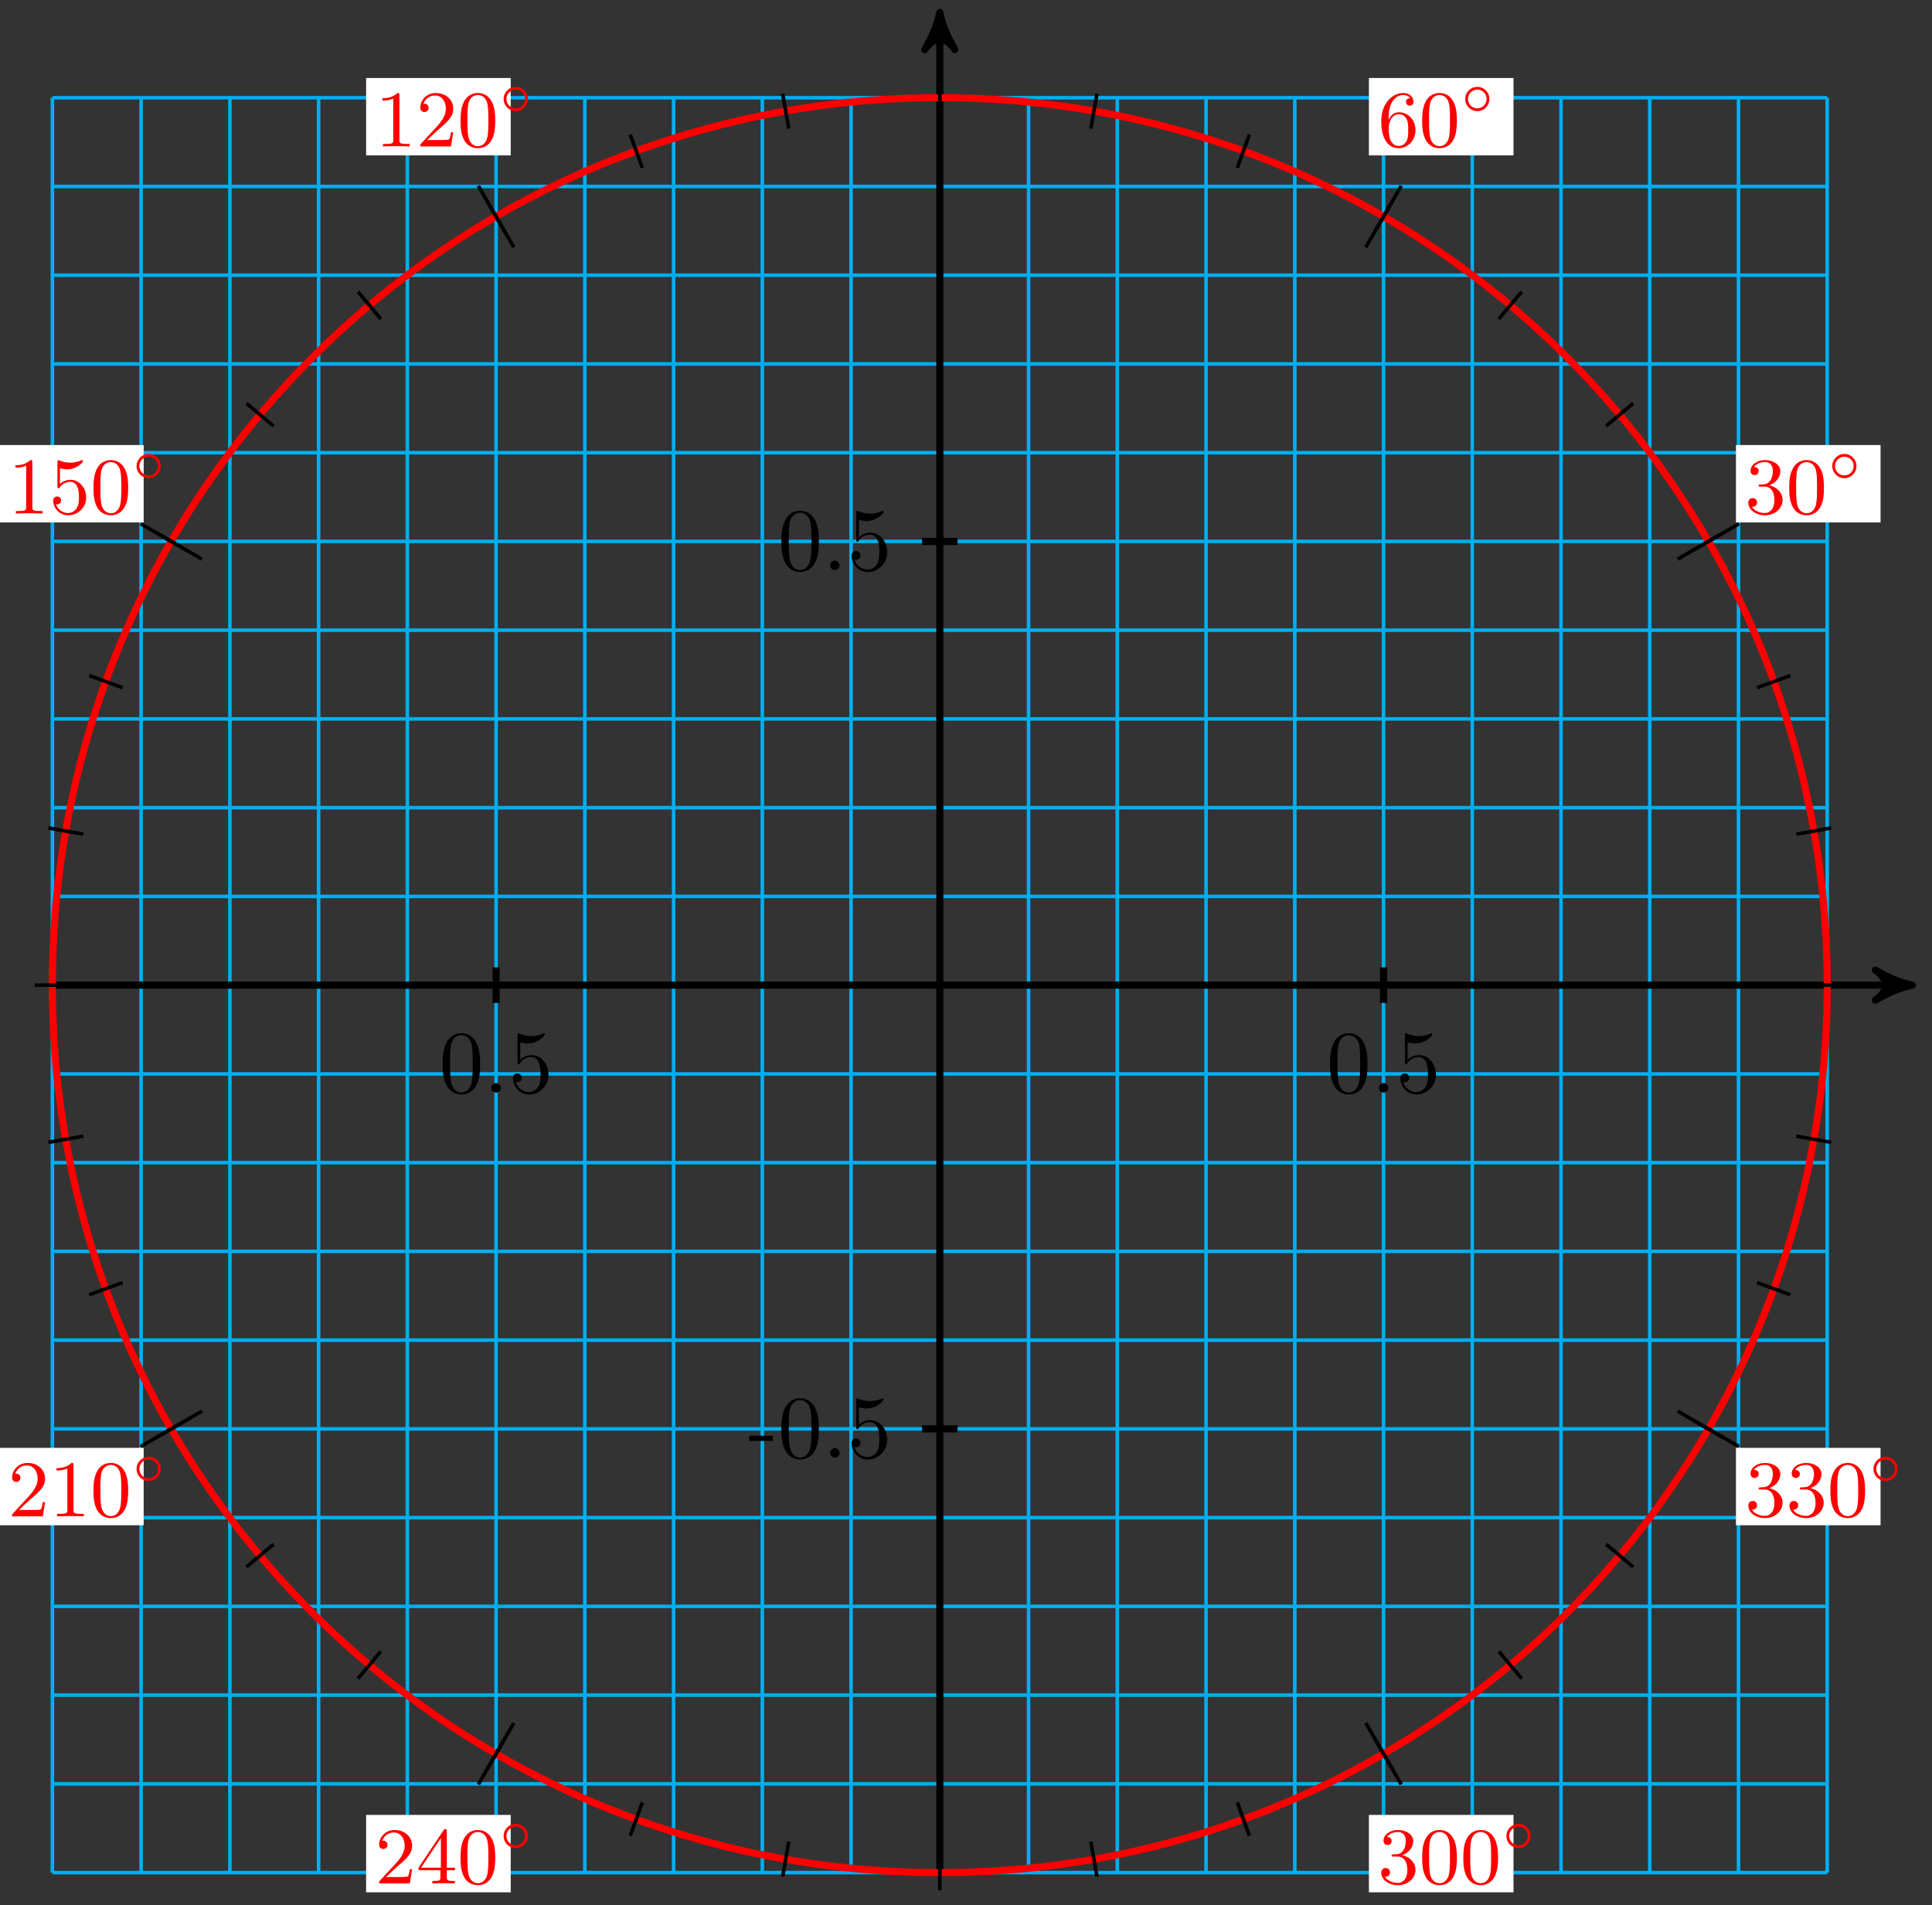 <svg xmlns="http://www.w3.org/2000/svg" xmlns:xlink="http://www.w3.org/1999/xlink" version="1.1" width="216pt" height="213pt" viewBox="0 0 216 213">
<rect x="0" y="0" width="216" height="213" fill="#333333" stroke="none"/>
<defs>
<path id="font_1_121" d="M.46 .32C.46 .4 .455 .48 .42 .554 .374 .65 .292 .666 .25 .666 .19 .666 .117 .64 .076 .547 .044 .478 .039 .4 .039 .32 .039 .245 .043 .155 .084 .079 .127-.002 .2-.022 .249-.022 .303-.022 .379-.001 .423 .094 .455 .163 .46 .241 .46 .32M.377 .332C.377 .257 .377 .189 .366 .125 .351 .03 .294-0 .249-0 .21-0 .151 .025 .133 .121 .122 .181 .122 .273 .122 .332 .122 .396 .122 .462 .13 .516 .149 .635 .224 .644 .249 .644 .282 .644 .348 .626 .367 .527 .377 .471 .377 .395 .377 .332Z"/>
<path id="font_1_88" d="M.192 .053C.192 .082 .168 .106 .139 .106 .11 .106 .086 .082 .086 .053 .086 .024 .11 0 .139 0 .168 0 .192 .024 .192 .053Z"/>
<path id="font_1_56" d="M.449 .201C.449 .32 .367 .42 .259 .42 .211 .42 .168 .404 .132 .369V.564C.152 .558 .185 .551 .217 .551 .34 .551 .41 .642 .41 .655 .41 .661 .407 .666 .4 .666 .4 .666 .397 .666 .392 .663 .372 .654 .323 .634 .256 .634 .216 .634 .17 .641 .123 .662 .115 .665 .111 .665 .111 .665 .101 .665 .101 .657 .101 .641V.345C.101 .327 .101 .319 .115 .319 .122 .319 .124 .322 .128 .328 .139 .344 .176 .398 .257 .398 .309 .398 .334 .352 .342 .334 .358 .297 .36 .257 .36 .207 .36 .172 .36 .112 .336 .07 .312 .031 .275 .006 .229 .006 .156 .006 .099 .058 .082 .117 .085 .117 .088 .116 .099 .116 .132 .116 .149 .141 .149 .165 .149 .189 .132 .214 .099 .214 .085 .214 .05 .207 .05 .161 .05 .074 .119-.022 .231-.022 .347-.022 .449 .073 .449 .2V.201Z"/>
<path id="font_1_64" d="M.276 .187V.245H.011V.187H.276Z"/>
<path id="font_2_4" d="M.305 .352C.398 .387 .442 .46 .442 .529 .442 .606 .357 .666 .253 .666 .149 .666 .071 .607 .071 .531 .071 .498 .093 .479 .122 .479 .151 .479 .172 .5 .172 .529 .172 .564 .148 .579 .114 .579 .14 .621 .201 .641 .25 .641 .333 .641 .349 .575 .349 .528 .349 .498 .343 .45 .318 .412 .287 .367 .252 .365 .223 .363 .198 .361 .196 .361 .188 .361 .179 .36 .171 .359 .171 .348 .171 .335 .179 .335 .196 .335H.243C.33 .335 .368 .265 .368 .169 .368 .041 .3 .006 .249 .006 .23 .006 .133 .011 .088 .084 .124 .079 .152 .104 .152 .138 .152 .171 .127 .192 .098 .192 .073 .192 .043 .177 .043 .135 .043 .046 .136-.022 .252-.022 .377-.022 .47 .067 .47 .169 .47 .257 .401 .331 .305 .352Z"/>
<path id="font_2_1" d="M.473 .32C.473 .387 .47 .473 .435 .548 .391 .642 .315 .666 .257 .666 .197 .666 .121 .642 .077 .546 .045 .477 .04 .396 .04 .32 .04 .255 .042 .158 .085 .079 .132-.006 .21-.022 .256-.022 .321-.022 .395 .006 .437 .098 .467 .165 .473 .24 .473 .32M.257 .003C.227 .003 .155 .017 .136 .13 .126 .189 .126 .275 .126 .332 .126 .4 .126 .479 .138 .534 .158 .623 .222 .641 .256 .641 .294 .641 .357 .621 .376 .528 .387 .473 .387 .395 .387 .332 .387 .27 .387 .186 .377 .127 .356 .013 .282 .003 .257 .003Z"/>
<path id="font_3_1" d="M.545 .25C.545 .377 .443 .477 .319 .477 .195 .477 .093 .376 .093 .25 .093 .123 .195 .023 .319 .023 .443 .023 .545 .124 .545 .25M.319 .075C.223 .075 .145 .152 .145 .25 .145 .348 .223 .425 .319 .425 .415 .425 .493 .348 .493 .25 .493 .152 .415 .075 .319 .075Z"/>
<path id="font_2_7" d="M.134 .331C.134 .433 .145 .49 .172 .542 .192 .583 .241 .641 .315 .641 .335 .641 .381 .637 .404 .601 .367 .601 .351 .582 .351 .555 .351 .529 .369 .509 .397 .509 .425 .509 .444 .527 .444 .557 .444 .613 .404 .666 .313 .666 .184 .666 .043 .539 .043 .316 .043 .045 .165-.022 .259-.022 .37-.022 .47 .071 .47 .203 .47 .33 .378 .426 .265 .426 .205 .426 .162 .391 .134 .331M.258 .006C.201 .006 .168 .053 .156 .082 .137 .127 .136 .21 .136 .226 .136 .293 .167 .401 .263 .401 .279 .401 .328 .401 .36 .339 .379 .301 .379 .252 .379 .204 .379 .156 .379 .107 .36 .07 .329 .013 .285 .006 .258 .006Z"/>
<path id="font_2_2" d="M.304 .639C.304 .664 .303 .666 .278 .666 .216 .602 .124 .602 .093 .602V.571C.112 .571 .173 .571 .227 .597V.08C.227 .043 .224 .031 .131 .031H.099V0C.135 .003 .224 .003 .265 .003 .306 .003 .396 .003 .432 0V.031H.4C.307 .031 .304 .043 .304 .08V.639Z"/>
<path id="font_2_3" d="M.462 .177H.434C.432 .164 .424 .105 .411 .089 .405 .08 .336 .08 .316 .08H.138L.237 .174C.401 .316 .462 .369 .462 .471 .462 .586 .367 .666 .244 .666 .129 .666 .051 .575 .051 .484 .051 .434 .094 .429 .103 .429 .125 .429 .155 .445 .155 .481 .155 .511 .134 .533 .103 .533 .098 .533 .095 .533 .091 .532 .115 .603 .179 .635 .233 .635 .335 .635 .37 .54 .37 .471 .37 .369 .293 .286 .245 .234L.062 .036C.051 .025 .051 .023 .051 0H.434L.462 .177Z"/>
<path id="font_2_6" d="M.104 .344C.104 .326 .104 .315 .118 .315 .126 .315 .129 .319 .135 .328 .165 .37 .213 .395 .265 .395 .372 .395 .372 .24 .372 .204 .372 .173 .372 .111 .344 .066 .317 .024 .275 .006 .236 .006 .177 .006 .11 .042 .086 .116 .087 .116 .093 .114 .1 .114 .12 .114 .149 .127 .149 .163 .149 .194 .127 .212 .1 .212 .079 .212 .051 .2 .051 .16 .051 .069 .127-.022 .238-.022 .359-.022 .462 .075 .462 .199 .462 .32 .376 .42 .267 .42 .219 .42 .17 .404 .135 .367V.565C.165 .556 .196 .551 .227 .551 .35 .551 .422 .64 .422 .653 .422 .662 .416 .666 .411 .666 .409 .666 .407 .666 .398 .661 .351 .642 .305 .634 .263 .634 .22 .634 .175 .642 .129 .661 .119 .666 .117 .666 .116 .666 .104 .666 .104 .656 .104 .639V.344Z"/>
<path id="font_2_5" d="M.029 .196V.165H.302V.079C.302 .042 .299 .031 .224 .031H.202V0C.265 .003 .335 .003 .342 .003 .347 .003 .419 .003 .482 0V.031H.46C.385 .031 .382 .042 .382 .079V.165H.484V.196H.382V.65C.382 .67 .382 .677 .363 .677 .351 .677 .35 .676 .341 .662L.029 .196M.061 .196 .308 .566V.196H.061Z"/>
</defs>
<path transform="matrix(1,0,0,-1,105.072,110.138)" stroke-width=".399" stroke-linecap="butt" stroke-miterlimit="10" stroke-linejoin="miter" fill="none" stroke="#00aeef" d="M-99.216-99.216H99.216M-99.216-89.294H99.216M-99.216-79.372H99.216M-99.216-69.451H99.216M-99.216-59.529H99.216M-99.216-49.608H99.216M-99.216-39.686H99.216M-99.216-29.765H99.216M-99.216-19.843H99.216M-99.216-9.922H99.216M-99.216 0H99.216M-99.216 9.922H99.216M-99.216 19.843H99.216M-99.216 29.765H99.216M-99.216 39.686H99.216M-99.216 49.608H99.216M-99.216 59.529H99.216M-99.216 69.451H99.216M-99.216 79.372H99.216M-99.216 89.294H99.216M-99.216 99.212H99.216M-99.216-99.216V99.216M-89.294-99.216V99.216M-79.372-99.216V99.216M-69.451-99.216V99.216M-59.529-99.216V99.216M-49.608-99.216V99.216M-39.686-99.216V99.216M-29.765-99.216V99.216M-19.843-99.216V99.216M-9.922-99.216V99.216M0-99.216V99.216M9.922-99.216V99.216M19.843-99.216V99.216M29.765-99.216V99.216M39.686-99.216V99.216M49.608-99.216V99.216M59.529-99.216V99.216M69.451-99.216V99.216M79.372-99.216V99.216M89.294-99.216V99.216M99.212-99.216V99.216M99.216 99.216"/>
<path transform="matrix(1,0,0,-1,105.072,110.138)" stroke-width=".797" stroke-linecap="butt" stroke-miterlimit="10" stroke-linejoin="miter" fill="none" stroke="#000000" d="M-99.216 0H107.703"/>
<path transform="matrix(1,0,0,-1,212.774,110.138)" d="M1.036 0C-.259 .259-1.554 .777-3.108 1.684-1.554 .518-1.554-.518-3.108-1.684-1.554-.777-.259-.259 1.036 0Z"/>
<path transform="matrix(1,0,0,-1,212.774,110.138)" stroke-width=".797" stroke-linecap="butt" stroke-linejoin="round" fill="none" stroke="#000000" d="M1.036 0C-.259 .259-1.554 .777-3.108 1.684-1.554 .518-1.554-.518-3.108-1.684-1.554-.777-.259-.259 1.036 0Z"/>
<path transform="matrix(1,0,0,-1,105.072,110.138)" stroke-width=".797" stroke-linecap="butt" stroke-miterlimit="10" stroke-linejoin="miter" fill="none" stroke="#000000" d="M0-99.216V107.703"/>
<path transform="matrix(0,-1,-1,-0,105.072,2.432)" d="M1.036 0C-.259 .259-1.554 .777-3.108 1.684-1.554 .518-1.554-.518-3.108-1.684-1.554-.777-.259-.259 1.036 0Z"/>
<path transform="matrix(0,-1,-1,-0,105.072,2.432)" stroke-width=".797" stroke-linecap="butt" stroke-linejoin="round" fill="none" stroke="#000000" d="M1.036 0C-.259 .259-1.554 .777-3.108 1.684-1.554 .518-1.554-.518-3.108-1.684-1.554-.777-.259-.259 1.036 0Z"/>
<path transform="matrix(1,0,0,-1,105.072,110.138)" stroke-width=".797" stroke-linecap="butt" stroke-miterlimit="10" stroke-linejoin="miter" fill="none" stroke="#ff0000" d="M99.216 0C99.216 54.796 54.796 99.216 0 99.216-54.796 99.216-99.216 54.796-99.216 0-99.216-54.796-54.796-99.216 0-99.216 54.796-99.216 99.216-54.796 99.216 0ZM0 0"/>
<path transform="matrix(1,0,0,-1,105.072,110.138)" stroke-width=".399" stroke-linecap="butt" stroke-miterlimit="10" stroke-linejoin="miter" fill="none" stroke="#000000" d="M97.231 0H101.2"/>
<path transform="matrix(1,0,0,-1,105.072,110.138)" stroke-width=".399" stroke-linecap="butt" stroke-miterlimit="10" stroke-linejoin="miter" fill="none" stroke="#000000" d="M95.755 16.884 99.663 17.573"/>
<path transform="matrix(1,0,0,-1,105.072,110.138)" stroke-width=".399" stroke-linecap="butt" stroke-miterlimit="10" stroke-linejoin="miter" fill="none" stroke="#000000" d="M91.368 33.256 95.097 34.613"/>
<path transform="matrix(1,0,0,-1,105.072,110.138)" stroke-width=".399" stroke-linecap="butt" stroke-miterlimit="10" stroke-linejoin="miter" fill="none" stroke="#000000" d="M84.205 48.616 87.642 50.6"/>
<path transform="matrix(1,0,0,-1,105.072,110.138)" stroke-width=".399" stroke-linecap="butt" stroke-miterlimit="10" stroke-linejoin="miter" fill="none" stroke="#000000" d="M74.483 62.499 77.523 65.05"/>
<path transform="matrix(1,0,0,-1,105.072,110.138)" stroke-width=".399" stroke-linecap="butt" stroke-miterlimit="10" stroke-linejoin="miter" fill="none" stroke="#000000" d="M62.499 74.483 65.05 77.523"/>
<path transform="matrix(1,0,0,-1,105.072,110.138)" stroke-width=".399" stroke-linecap="butt" stroke-miterlimit="10" stroke-linejoin="miter" fill="none" stroke="#000000" d="M48.616 84.205 50.6 87.642"/>
<path transform="matrix(1,0,0,-1,105.072,110.138)" stroke-width=".399" stroke-linecap="butt" stroke-miterlimit="10" stroke-linejoin="miter" fill="none" stroke="#000000" d="M33.256 91.368 34.613 95.097"/>
<path transform="matrix(1,0,0,-1,105.072,110.138)" stroke-width=".399" stroke-linecap="butt" stroke-miterlimit="10" stroke-linejoin="miter" fill="none" stroke="#000000" d="M16.884 95.755 17.573 99.663"/>
<path transform="matrix(1,0,0,-1,105.072,110.138)" stroke-width=".399" stroke-linecap="butt" stroke-miterlimit="10" stroke-linejoin="miter" fill="none" stroke="#000000" d="M0 97.231V101.2"/>
<path transform="matrix(1,0,0,-1,105.072,110.138)" stroke-width=".399" stroke-linecap="butt" stroke-miterlimit="10" stroke-linejoin="miter" fill="none" stroke="#000000" d="M-16.884 95.755-17.573 99.663"/>
<path transform="matrix(1,0,0,-1,105.072,110.138)" stroke-width=".399" stroke-linecap="butt" stroke-miterlimit="10" stroke-linejoin="miter" fill="none" stroke="#000000" d="M-33.256 91.368-34.613 95.097"/>
<path transform="matrix(1,0,0,-1,105.072,110.138)" stroke-width=".399" stroke-linecap="butt" stroke-miterlimit="10" stroke-linejoin="miter" fill="none" stroke="#000000" d="M-48.616 84.205-50.6 87.642"/>
<path transform="matrix(1,0,0,-1,105.072,110.138)" stroke-width=".399" stroke-linecap="butt" stroke-miterlimit="10" stroke-linejoin="miter" fill="none" stroke="#000000" d="M-62.499 74.483-65.05 77.523"/>
<path transform="matrix(1,0,0,-1,105.072,110.138)" stroke-width=".399" stroke-linecap="butt" stroke-miterlimit="10" stroke-linejoin="miter" fill="none" stroke="#000000" d="M-74.483 62.499-77.523 65.05"/>
<path transform="matrix(1,0,0,-1,105.072,110.138)" stroke-width=".399" stroke-linecap="butt" stroke-miterlimit="10" stroke-linejoin="miter" fill="none" stroke="#000000" d="M-84.205 48.616-87.642 50.6"/>
<path transform="matrix(1,0,0,-1,105.072,110.138)" stroke-width=".399" stroke-linecap="butt" stroke-miterlimit="10" stroke-linejoin="miter" fill="none" stroke="#000000" d="M-91.368 33.256-95.097 34.613"/>
<path transform="matrix(1,0,0,-1,105.072,110.138)" stroke-width=".399" stroke-linecap="butt" stroke-miterlimit="10" stroke-linejoin="miter" fill="none" stroke="#000000" d="M-95.755 16.884-99.663 17.573"/>
<path transform="matrix(1,0,0,-1,105.072,110.138)" stroke-width=".399" stroke-linecap="butt" stroke-miterlimit="10" stroke-linejoin="miter" fill="none" stroke="#000000" d="M-97.231 0H-101.2"/>
<path transform="matrix(1,0,0,-1,105.072,110.138)" stroke-width=".399" stroke-linecap="butt" stroke-miterlimit="10" stroke-linejoin="miter" fill="none" stroke="#000000" d="M-95.755-16.884-99.663-17.573"/>
<path transform="matrix(1,0,0,-1,105.072,110.138)" stroke-width=".399" stroke-linecap="butt" stroke-miterlimit="10" stroke-linejoin="miter" fill="none" stroke="#000000" d="M-91.368-33.256-95.097-34.613"/>
<path transform="matrix(1,0,0,-1,105.072,110.138)" stroke-width=".399" stroke-linecap="butt" stroke-miterlimit="10" stroke-linejoin="miter" fill="none" stroke="#000000" d="M-84.205-48.616-87.642-50.6"/>
<path transform="matrix(1,0,0,-1,105.072,110.138)" stroke-width=".399" stroke-linecap="butt" stroke-miterlimit="10" stroke-linejoin="miter" fill="none" stroke="#000000" d="M-74.483-62.499-77.523-65.05"/>
<path transform="matrix(1,0,0,-1,105.072,110.138)" stroke-width=".399" stroke-linecap="butt" stroke-miterlimit="10" stroke-linejoin="miter" fill="none" stroke="#000000" d="M-62.499-74.483-65.05-77.523"/>
<path transform="matrix(1,0,0,-1,105.072,110.138)" stroke-width=".399" stroke-linecap="butt" stroke-miterlimit="10" stroke-linejoin="miter" fill="none" stroke="#000000" d="M-48.616-84.205-50.6-87.642"/>
<path transform="matrix(1,0,0,-1,105.072,110.138)" stroke-width=".399" stroke-linecap="butt" stroke-miterlimit="10" stroke-linejoin="miter" fill="none" stroke="#000000" d="M-33.256-91.368-34.613-95.097"/>
<path transform="matrix(1,0,0,-1,105.072,110.138)" stroke-width=".399" stroke-linecap="butt" stroke-miterlimit="10" stroke-linejoin="miter" fill="none" stroke="#000000" d="M-16.884-95.755-17.573-99.663"/>
<path transform="matrix(1,0,0,-1,105.072,110.138)" stroke-width=".399" stroke-linecap="butt" stroke-miterlimit="10" stroke-linejoin="miter" fill="none" stroke="#000000" d="M0-97.231V-101.2"/>
<path transform="matrix(1,0,0,-1,105.072,110.138)" stroke-width=".399" stroke-linecap="butt" stroke-miterlimit="10" stroke-linejoin="miter" fill="none" stroke="#000000" d="M16.884-95.755 17.573-99.663"/>
<path transform="matrix(1,0,0,-1,105.072,110.138)" stroke-width=".399" stroke-linecap="butt" stroke-miterlimit="10" stroke-linejoin="miter" fill="none" stroke="#000000" d="M33.256-91.368 34.613-95.097"/>
<path transform="matrix(1,0,0,-1,105.072,110.138)" stroke-width=".399" stroke-linecap="butt" stroke-miterlimit="10" stroke-linejoin="miter" fill="none" stroke="#000000" d="M48.616-84.205 50.6-87.642"/>
<path transform="matrix(1,0,0,-1,105.072,110.138)" stroke-width=".399" stroke-linecap="butt" stroke-miterlimit="10" stroke-linejoin="miter" fill="none" stroke="#000000" d="M62.499-74.483 65.05-77.523"/>
<path transform="matrix(1,0,0,-1,105.072,110.138)" stroke-width=".399" stroke-linecap="butt" stroke-miterlimit="10" stroke-linejoin="miter" fill="none" stroke="#000000" d="M74.483-62.499 77.523-65.05"/>
<path transform="matrix(1,0,0,-1,105.072,110.138)" stroke-width=".399" stroke-linecap="butt" stroke-miterlimit="10" stroke-linejoin="miter" fill="none" stroke="#000000" d="M84.205-48.616 87.642-50.6"/>
<path transform="matrix(1,0,0,-1,105.072,110.138)" stroke-width=".399" stroke-linecap="butt" stroke-miterlimit="10" stroke-linejoin="miter" fill="none" stroke="#000000" d="M91.368-33.256 95.097-34.613"/>
<path transform="matrix(1,0,0,-1,105.072,110.138)" stroke-width=".399" stroke-linecap="butt" stroke-miterlimit="10" stroke-linejoin="miter" fill="none" stroke="#000000" d="M95.755-16.884 99.663-17.573"/>
<path transform="matrix(1,0,0,-1,105.072,110.138)" stroke-width=".399" stroke-linecap="butt" stroke-miterlimit="10" stroke-linejoin="miter" fill="none" stroke="#000000" d="M97.231 0H101.2"/>
<path transform="matrix(1,0,0,-1,105.072,110.138)" stroke-width=".797" stroke-linecap="butt" stroke-miterlimit="10" stroke-linejoin="miter" fill="none" stroke="#000000" d="M49.608 1.984V-1.984"/>
<use data-text="0" xlink:href="#font_1_121" transform="matrix(9.963,0,0,-9.963,148.314,122.145)"/>
<use data-text="." xlink:href="#font_1_88" transform="matrix(9.963,0,0,-9.963,153.295,122.145)"/>
<use data-text="5" xlink:href="#font_1_56" transform="matrix(9.963,0,0,-9.963,156.065,122.145)"/>
<path transform="matrix(1,0,0,-1,105.072,110.138)" stroke-width=".797" stroke-linecap="butt" stroke-miterlimit="10" stroke-linejoin="miter" fill="none" stroke="#000000" d="M-49.608 1.984V-1.984"/>
<use data-text="0" xlink:href="#font_1_121" transform="matrix(9.963,0,0,-9.963,49.098,122.145)"/>
<use data-text="." xlink:href="#font_1_88" transform="matrix(9.963,0,0,-9.963,54.079,122.145)"/>
<use data-text="5" xlink:href="#font_1_56" transform="matrix(9.963,0,0,-9.963,56.849,122.145)"/>
<path transform="matrix(1,0,0,-1,105.072,110.138)" stroke-width=".797" stroke-linecap="butt" stroke-miterlimit="10" stroke-linejoin="miter" fill="none" stroke="#000000" d="M1.984 49.608H-1.984"/>
<use data-text="0" xlink:href="#font_1_121" transform="matrix(9.963,0,0,-9.963,86.968,63.736)"/>
<use data-text="." xlink:href="#font_1_88" transform="matrix(9.963,0,0,-9.963,91.949,63.736)"/>
<use data-text="5" xlink:href="#font_1_56" transform="matrix(9.963,0,0,-9.963,94.719,63.736)"/>
<path transform="matrix(1,0,0,-1,105.072,110.138)" stroke-width=".797" stroke-linecap="butt" stroke-miterlimit="10" stroke-linejoin="miter" fill="none" stroke="#000000" d="M1.984-49.608H-1.984"/>
<use data-text="-" xlink:href="#font_1_64" transform="matrix(9.963,0,0,-9.963,83.65,162.955)"/>
<use data-text="0" xlink:href="#font_1_121" transform="matrix(9.963,0,0,-9.963,86.968,162.955)"/>
<use data-text="." xlink:href="#font_1_88" transform="matrix(9.963,0,0,-9.963,91.949,162.955)"/>
<use data-text="5" xlink:href="#font_1_56" transform="matrix(9.963,0,0,-9.963,94.718,162.955)"/>
<path transform="matrix(1,0,0,-1,105.072,110.138)" stroke-width=".399" stroke-linecap="butt" stroke-miterlimit="10" stroke-linejoin="miter" fill="none" stroke="#000000" d="M82.486 47.623 89.36 51.592"/>
<path transform="matrix(1,0,0,-1,105.072,110.138)" d="M89.01 51.731H105.176V60.383H89.01Z" fill="#ffffff"/>
<use data-text="3" xlink:href="#font_2_4" transform="matrix(8.966,0,0,-8.967,195.079,57.409)" fill="#ff0000"/>
<use data-text="0" xlink:href="#font_2_1" transform="matrix(8.966,0,0,-8.967,199.679,57.409)" fill="#ff0000"/>
<use data-text="&#x25e6;" xlink:href="#font_3_1" transform="matrix(5.978,0,0,-5.978,204.294,53.6)" fill="#ff0000"/>
<path transform="matrix(1,0,0,-1,105.072,110.138)" stroke-width=".399" stroke-linecap="butt" stroke-miterlimit="10" stroke-linejoin="miter" fill="none" stroke="#000000" d="M47.623 82.486 51.592 89.36"/>
<path transform="matrix(1,0,0,-1,105.072,110.138)" d="M47.974 92.767H64.14V101.419H47.974Z" fill="#ffffff"/>
<use data-text="6" xlink:href="#font_2_7" transform="matrix(8.966,0,0,-8.967,154.042,16.371)" fill="#ff0000"/>
<use data-text="0" xlink:href="#font_2_1" transform="matrix(8.966,0,0,-8.967,158.642,16.371)" fill="#ff0000"/>
<use data-text="&#x25e6;" xlink:href="#font_3_1" transform="matrix(5.978,0,0,-5.978,163.257,12.562)" fill="#ff0000"/>
<path transform="matrix(1,0,0,-1,105.072,110.138)" stroke-width=".399" stroke-linecap="butt" stroke-miterlimit="10" stroke-linejoin="miter" fill="none" stroke="#000000" d="M-47.623 82.486-51.592 89.36"/>
<path transform="matrix(1,0,0,-1,105.072,110.138)" d="M-64.14 92.767H-47.974V101.419H-64.14Z" fill="#ffffff"/>
<use data-text="1" xlink:href="#font_2_2" transform="matrix(8.966,0,0,-8.967,41.929,16.371)" fill="#ff0000"/>
<use data-text="2" xlink:href="#font_2_3" transform="matrix(8.966,0,0,-8.967,46.529,16.371)" fill="#ff0000"/>
<use data-text="0" xlink:href="#font_2_1" transform="matrix(8.966,0,0,-8.967,51.129,16.371)" fill="#ff0000"/>
<use data-text="&#x25e6;" xlink:href="#font_3_1" transform="matrix(5.978,0,0,-5.978,55.752,12.562)" fill="#ff0000"/>
<path transform="matrix(1,0,0,-1,105.072,110.138)" stroke-width=".399" stroke-linecap="butt" stroke-miterlimit="10" stroke-linejoin="miter" fill="none" stroke="#000000" d="M-82.486 47.623-89.36 51.592"/>
<path transform="matrix(1,0,0,-1,105.072,110.138)" d="M-105.176 51.731H-89.01V60.383H-105.176Z" fill="#ffffff"/>
<use data-text="1" xlink:href="#font_2_2" transform="matrix(8.966,0,0,-8.967,.892,57.409)" fill="#ff0000"/>
<use data-text="5" xlink:href="#font_2_6" transform="matrix(8.966,0,0,-8.967,5.492,57.409)" fill="#ff0000"/>
<use data-text="0" xlink:href="#font_2_1" transform="matrix(8.966,0,0,-8.967,10.092,57.409)" fill="#ff0000"/>
<use data-text="&#x25e6;" xlink:href="#font_3_1" transform="matrix(5.978,0,0,-5.978,14.715,53.6)" fill="#ff0000"/>
<path transform="matrix(1,0,0,-1,105.072,110.138)" stroke-width=".399" stroke-linecap="butt" stroke-miterlimit="10" stroke-linejoin="miter" fill="none" stroke="#000000" d="M-82.486-47.623-89.36-51.592"/>
<path transform="matrix(1,0,0,-1,105.072,110.138)" d="M-105.176-60.383H-89.01V-51.731H-105.176Z" fill="#ffffff"/>
<use data-text="2" xlink:href="#font_2_3" transform="matrix(8.966,0,0,-8.967,.892,169.526)" fill="#ff0000"/>
<use data-text="1" xlink:href="#font_2_2" transform="matrix(8.966,0,0,-8.967,5.492,169.526)" fill="#ff0000"/>
<use data-text="0" xlink:href="#font_2_1" transform="matrix(8.966,0,0,-8.967,10.092,169.526)" fill="#ff0000"/>
<use data-text="&#x25e6;" xlink:href="#font_3_1" transform="matrix(5.978,0,0,-5.978,14.715,165.717)" fill="#ff0000"/>
<path transform="matrix(1,0,0,-1,105.072,110.138)" stroke-width=".399" stroke-linecap="butt" stroke-miterlimit="10" stroke-linejoin="miter" fill="none" stroke="#000000" d="M-47.623-82.486-51.592-89.36"/>
<path transform="matrix(1,0,0,-1,105.072,110.138)" d="M-64.14-101.419H-47.974V-92.767H-64.14Z" fill="#ffffff"/>
<use data-text="2" xlink:href="#font_2_3" transform="matrix(8.966,0,0,-8.967,41.929,210.564)" fill="#ff0000"/>
<use data-text="4" xlink:href="#font_2_5" transform="matrix(8.966,0,0,-8.967,46.529,210.564)" fill="#ff0000"/>
<use data-text="0" xlink:href="#font_2_1" transform="matrix(8.966,0,0,-8.967,51.129,210.564)" fill="#ff0000"/>
<use data-text="&#x25e6;" xlink:href="#font_3_1" transform="matrix(5.978,0,0,-5.978,55.752,206.755)" fill="#ff0000"/>
<path transform="matrix(1,0,0,-1,105.072,110.138)" stroke-width=".399" stroke-linecap="butt" stroke-miterlimit="10" stroke-linejoin="miter" fill="none" stroke="#000000" d="M47.623-82.486 51.592-89.36"/>
<path transform="matrix(1,0,0,-1,105.072,110.138)" d="M47.974-101.419H64.14V-92.767H47.974Z" fill="#ffffff"/>
<use data-text="3" xlink:href="#font_2_4" transform="matrix(8.966,0,0,-8.967,154.042,210.564)" fill="#ff0000"/>
<use data-text="0" xlink:href="#font_2_1" transform="matrix(8.966,0,0,-8.967,158.642,210.564)" fill="#ff0000"/>
<use data-text="0" xlink:href="#font_2_1" transform="matrix(8.966,0,0,-8.967,163.242,210.564)" fill="#ff0000"/>
<use data-text="&#x25e6;" xlink:href="#font_3_1" transform="matrix(5.978,0,0,-5.978,167.865,206.755)" fill="#ff0000"/>
<path transform="matrix(1,0,0,-1,105.072,110.138)" stroke-width=".399" stroke-linecap="butt" stroke-miterlimit="10" stroke-linejoin="miter" fill="none" stroke="#000000" d="M82.486-47.623 89.36-51.592"/>
<path transform="matrix(1,0,0,-1,105.072,110.138)" d="M89.01-60.383H105.176V-51.731H89.01Z" fill="#ffffff"/>
<use data-text="3" xlink:href="#font_2_4" transform="matrix(8.966,0,0,-8.967,195.079,169.526)" fill="#ff0000"/>
<use data-text="3" xlink:href="#font_2_4" transform="matrix(8.966,0,0,-8.967,199.679,169.526)" fill="#ff0000"/>
<use data-text="0" xlink:href="#font_2_1" transform="matrix(8.966,0,0,-8.967,204.279,169.526)" fill="#ff0000"/>
<use data-text="&#x25e6;" xlink:href="#font_3_1" transform="matrix(5.978,0,0,-5.978,208.902,165.717)" fill="#ff0000"/>
</svg>
